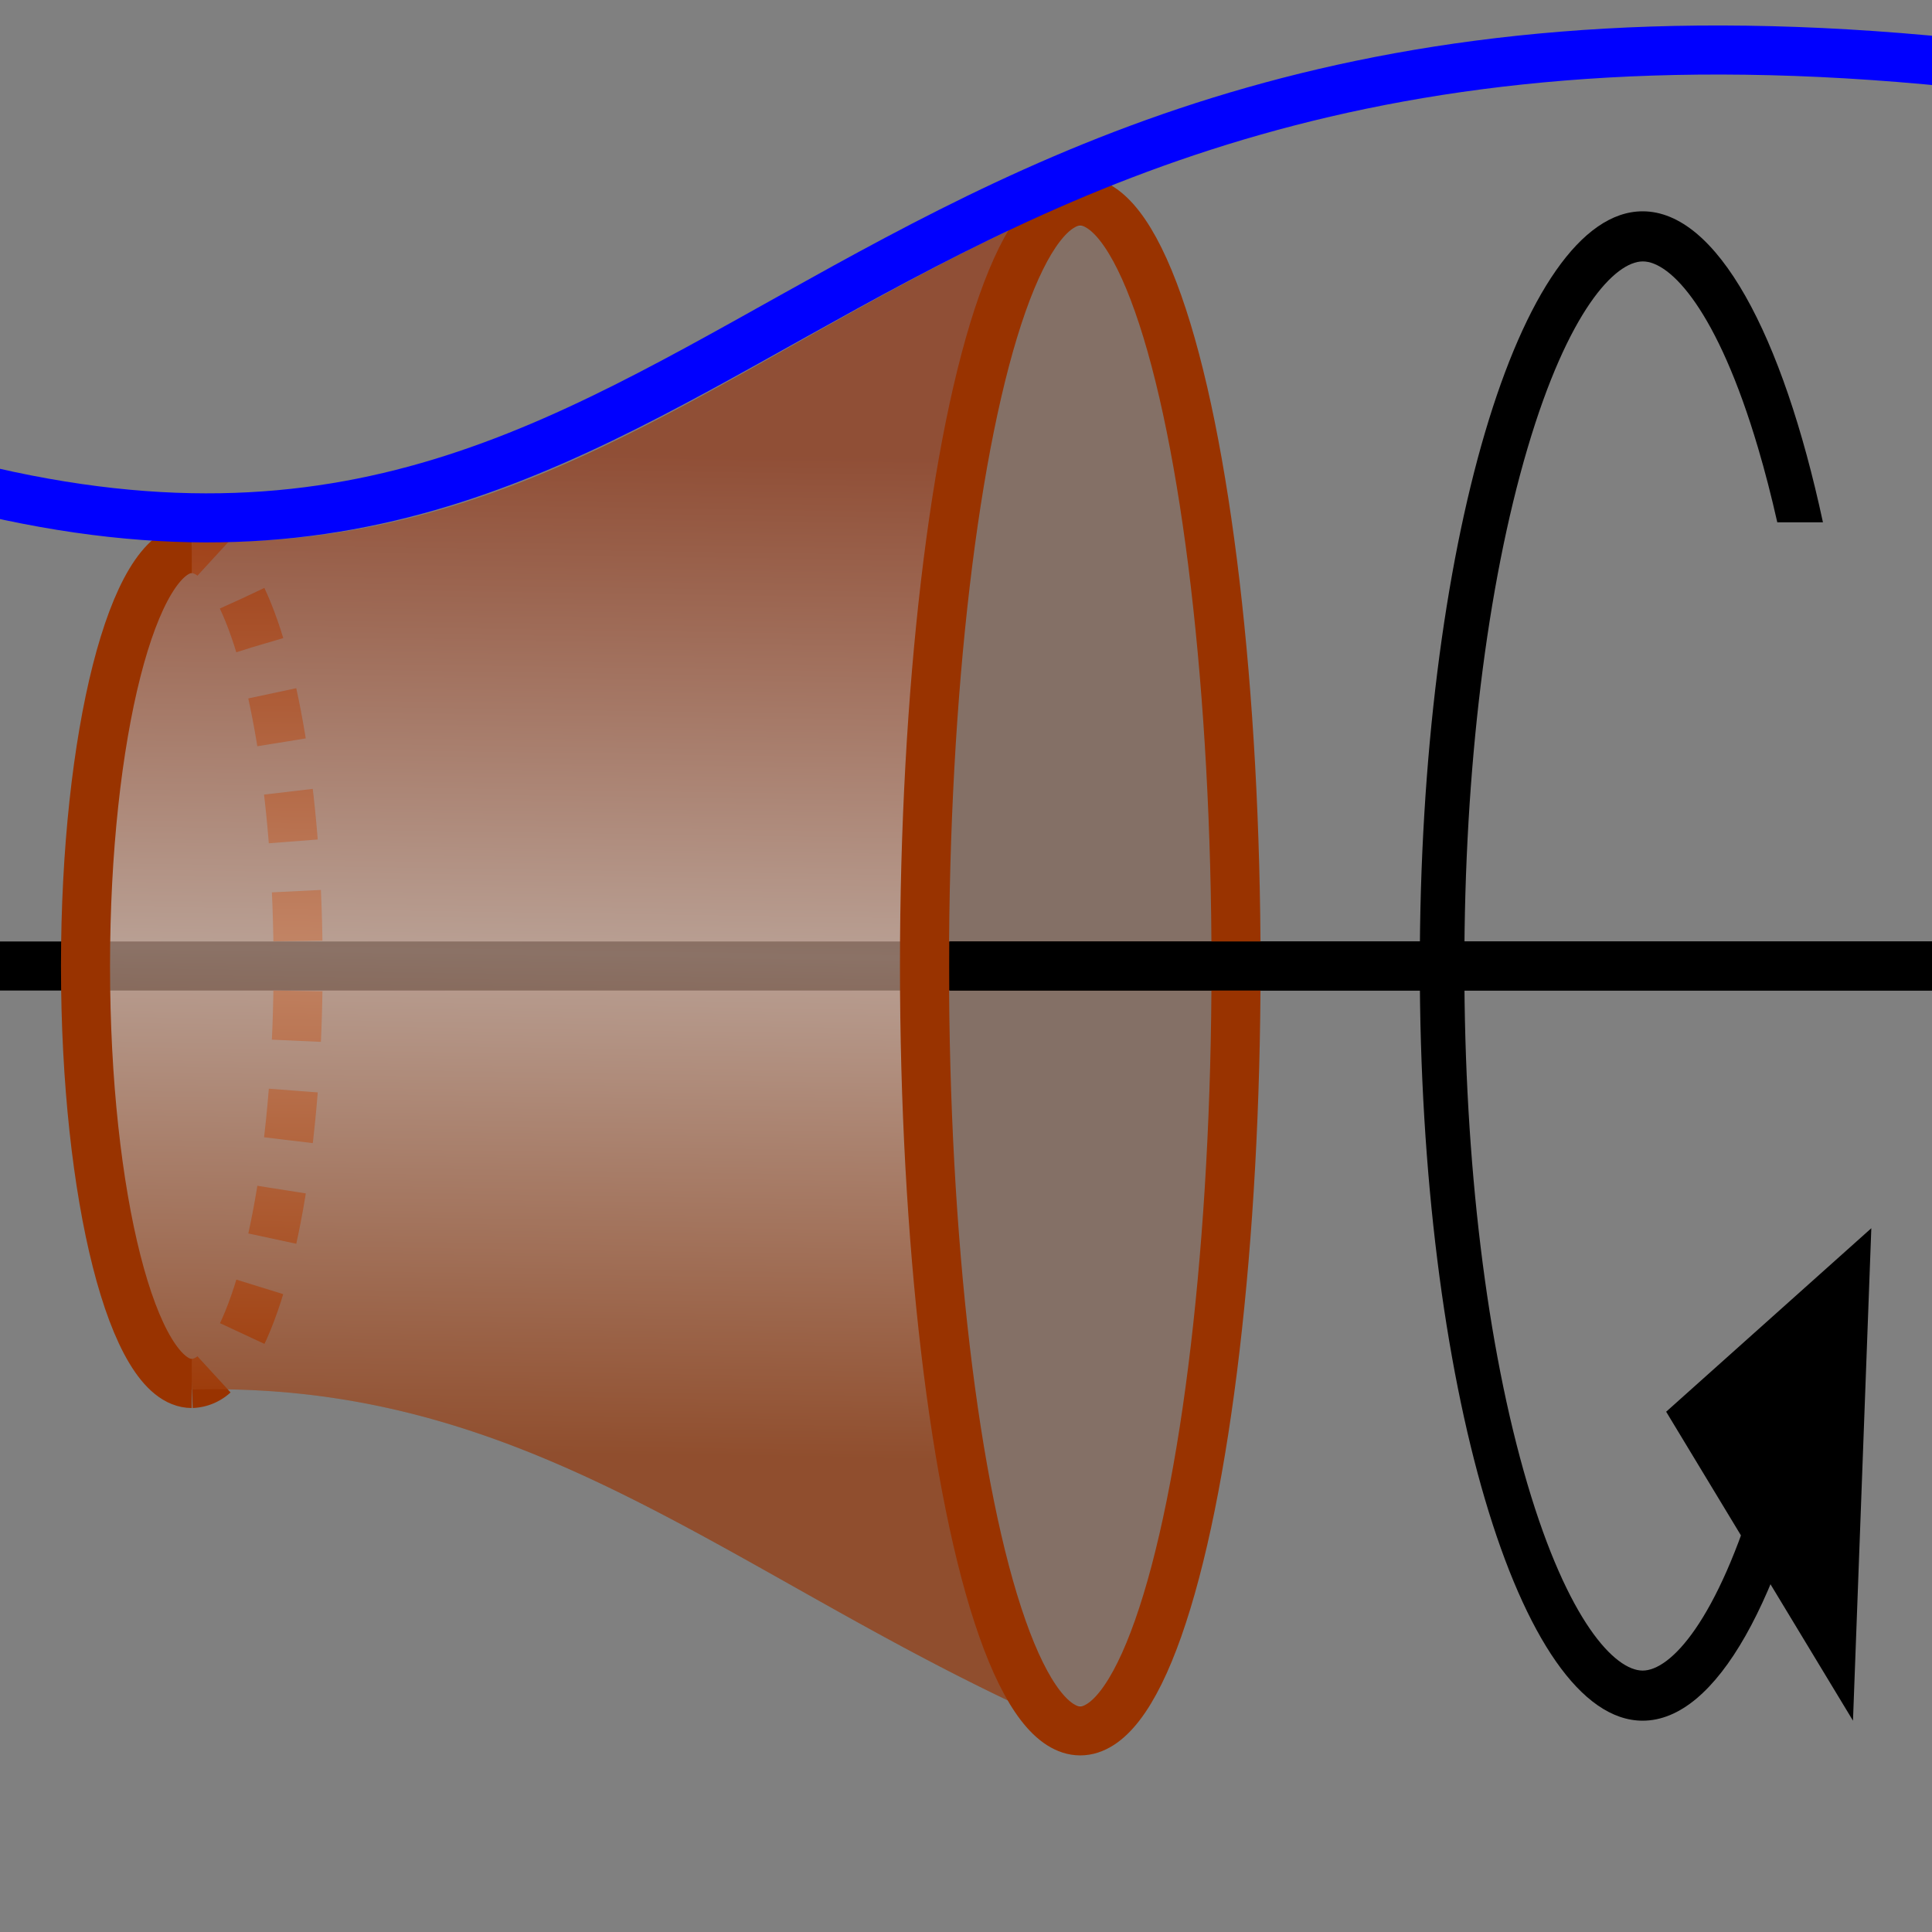 <svg id="Surface_of_Revolution" xmlns="http://www.w3.org/2000/svg" width="512" height="512" viewBox="0 0 512 512"><rect x="0" y="0" width="512" height="512" fill="#808080" stroke="none"/><defs><linearGradient id="gr51" x1="156.96" y1="120.23" x2="152.97" y2="385.09" gradientUnits="userSpaceOnUse"><stop offset="0" stop-color="#993415"/><stop offset=".5" stop-color="#fff"/><stop offset="1" stop-color="#930"/></linearGradient><style>.cls-2{fill:none;stroke-miterlimit:10;stroke-width:13px;stroke:#930}</style></defs><path d="M-80.49 249.5h641.22v13H-80.49z"/><path d="M483.1 138.42H471c-1.55-6.87-3.24-13.45-5.08-19.66-10.78-36.52-23.2-49.48-30.55-49.48s-19.77 13-30.55 49.48S388.07 204 388.07 256s5.93 100.78 16.7 137.24 23.2 49.48 30.55 49.48 19.77-13 30.55-49.48c1.84-6.21 3.53-12.79 5.08-19.66h12.15C472.36 423.53 455 456 435.32 456c-32.62 0-59.06-89.54-59.06-200S402.7 56 435.32 56c19.68 0 37.04 32.47 47.78 82.42z"/><path d="M491.06 456l4.86-130.51-54.37 48.63L491.06 456z"/><ellipse cx="286.35" cy="256" rx="35.67" ry="196" opacity=".2" fill="#930"/><path class="cls-2" d="M50.82 145.36a9.22 9.22 0 015.89 2.42"/><path d="M64.18 158.58C73 177.27 79 213.89 79 256c0 47-7.46 87.18-18 103.2" stroke-dasharray="13.22 13.22" stroke="#930" fill="none" stroke-miterlimit="10" stroke-width="13"/><path class="cls-2" d="M56.71 364.22a9.22 9.22 0 01-5.89 2.42"/><path d="M250.68 256c0-111 15.71-201.16 35.18-202.67h-.58a10.46 10.46 0 00-6.35 2.38q-9.65 4.31-18.79 8.84c-42.41 21-77.47 44.66-115.56 60.62-28.45 11.89-58.58 19.48-94.76 18.33v.5h-.35C33.73 144 21 194.14 21 256s12.76 112 28.5 112h.35v.28a218.91 218.91 0 0125 .63c74.16 6.16 124 49.9 196.23 83.61 2.38 1.1 4.77 2.2 7.19 3.28a10.89 10.89 0 007 2.92h.58C266.39 457.16 250.68 367 250.68 256z" opacity=".4" fill="#930"/><path d="M250.68 256c0-111 15.71-201.16 35.18-202.67h-.58a10.46 10.46 0 00-6.35 2.38q-9.65 4.31-18.79 8.84c-42.41 21-77.47 44.66-115.56 60.62-28.45 11.89-58.58 19.48-94.76 18.33v.5h-.35C33.73 144 21 194.14 21 256s12.76 112 28.5 112h.35v.28a218.91 218.91 0 0125 .63c74.16 6.16 124 49.9 196.23 83.61 2.38 1.1 4.77 2.2 7.19 3.28a10.89 10.89 0 007 2.92h.58C266.39 457.16 250.68 367 250.68 256z" fill="url(#gr51)" opacity=".4"/><path class="cls-2" d="M50.82 366.64c-15.55 0-28.16-49.54-28.16-110.64s12.61-110.64 28.16-110.64"/><ellipse class="cls-2" cx="286.28" cy="256" rx="41.28" ry="202.7"/><path d="M-27 123.77C191.35 190.66 207.12-14.9 517.68 16.55" stroke="#00f" fill="none" stroke-miterlimit="10" stroke-width="13"/><path d="M251.72 249.5h309v13h-309z"/></svg>